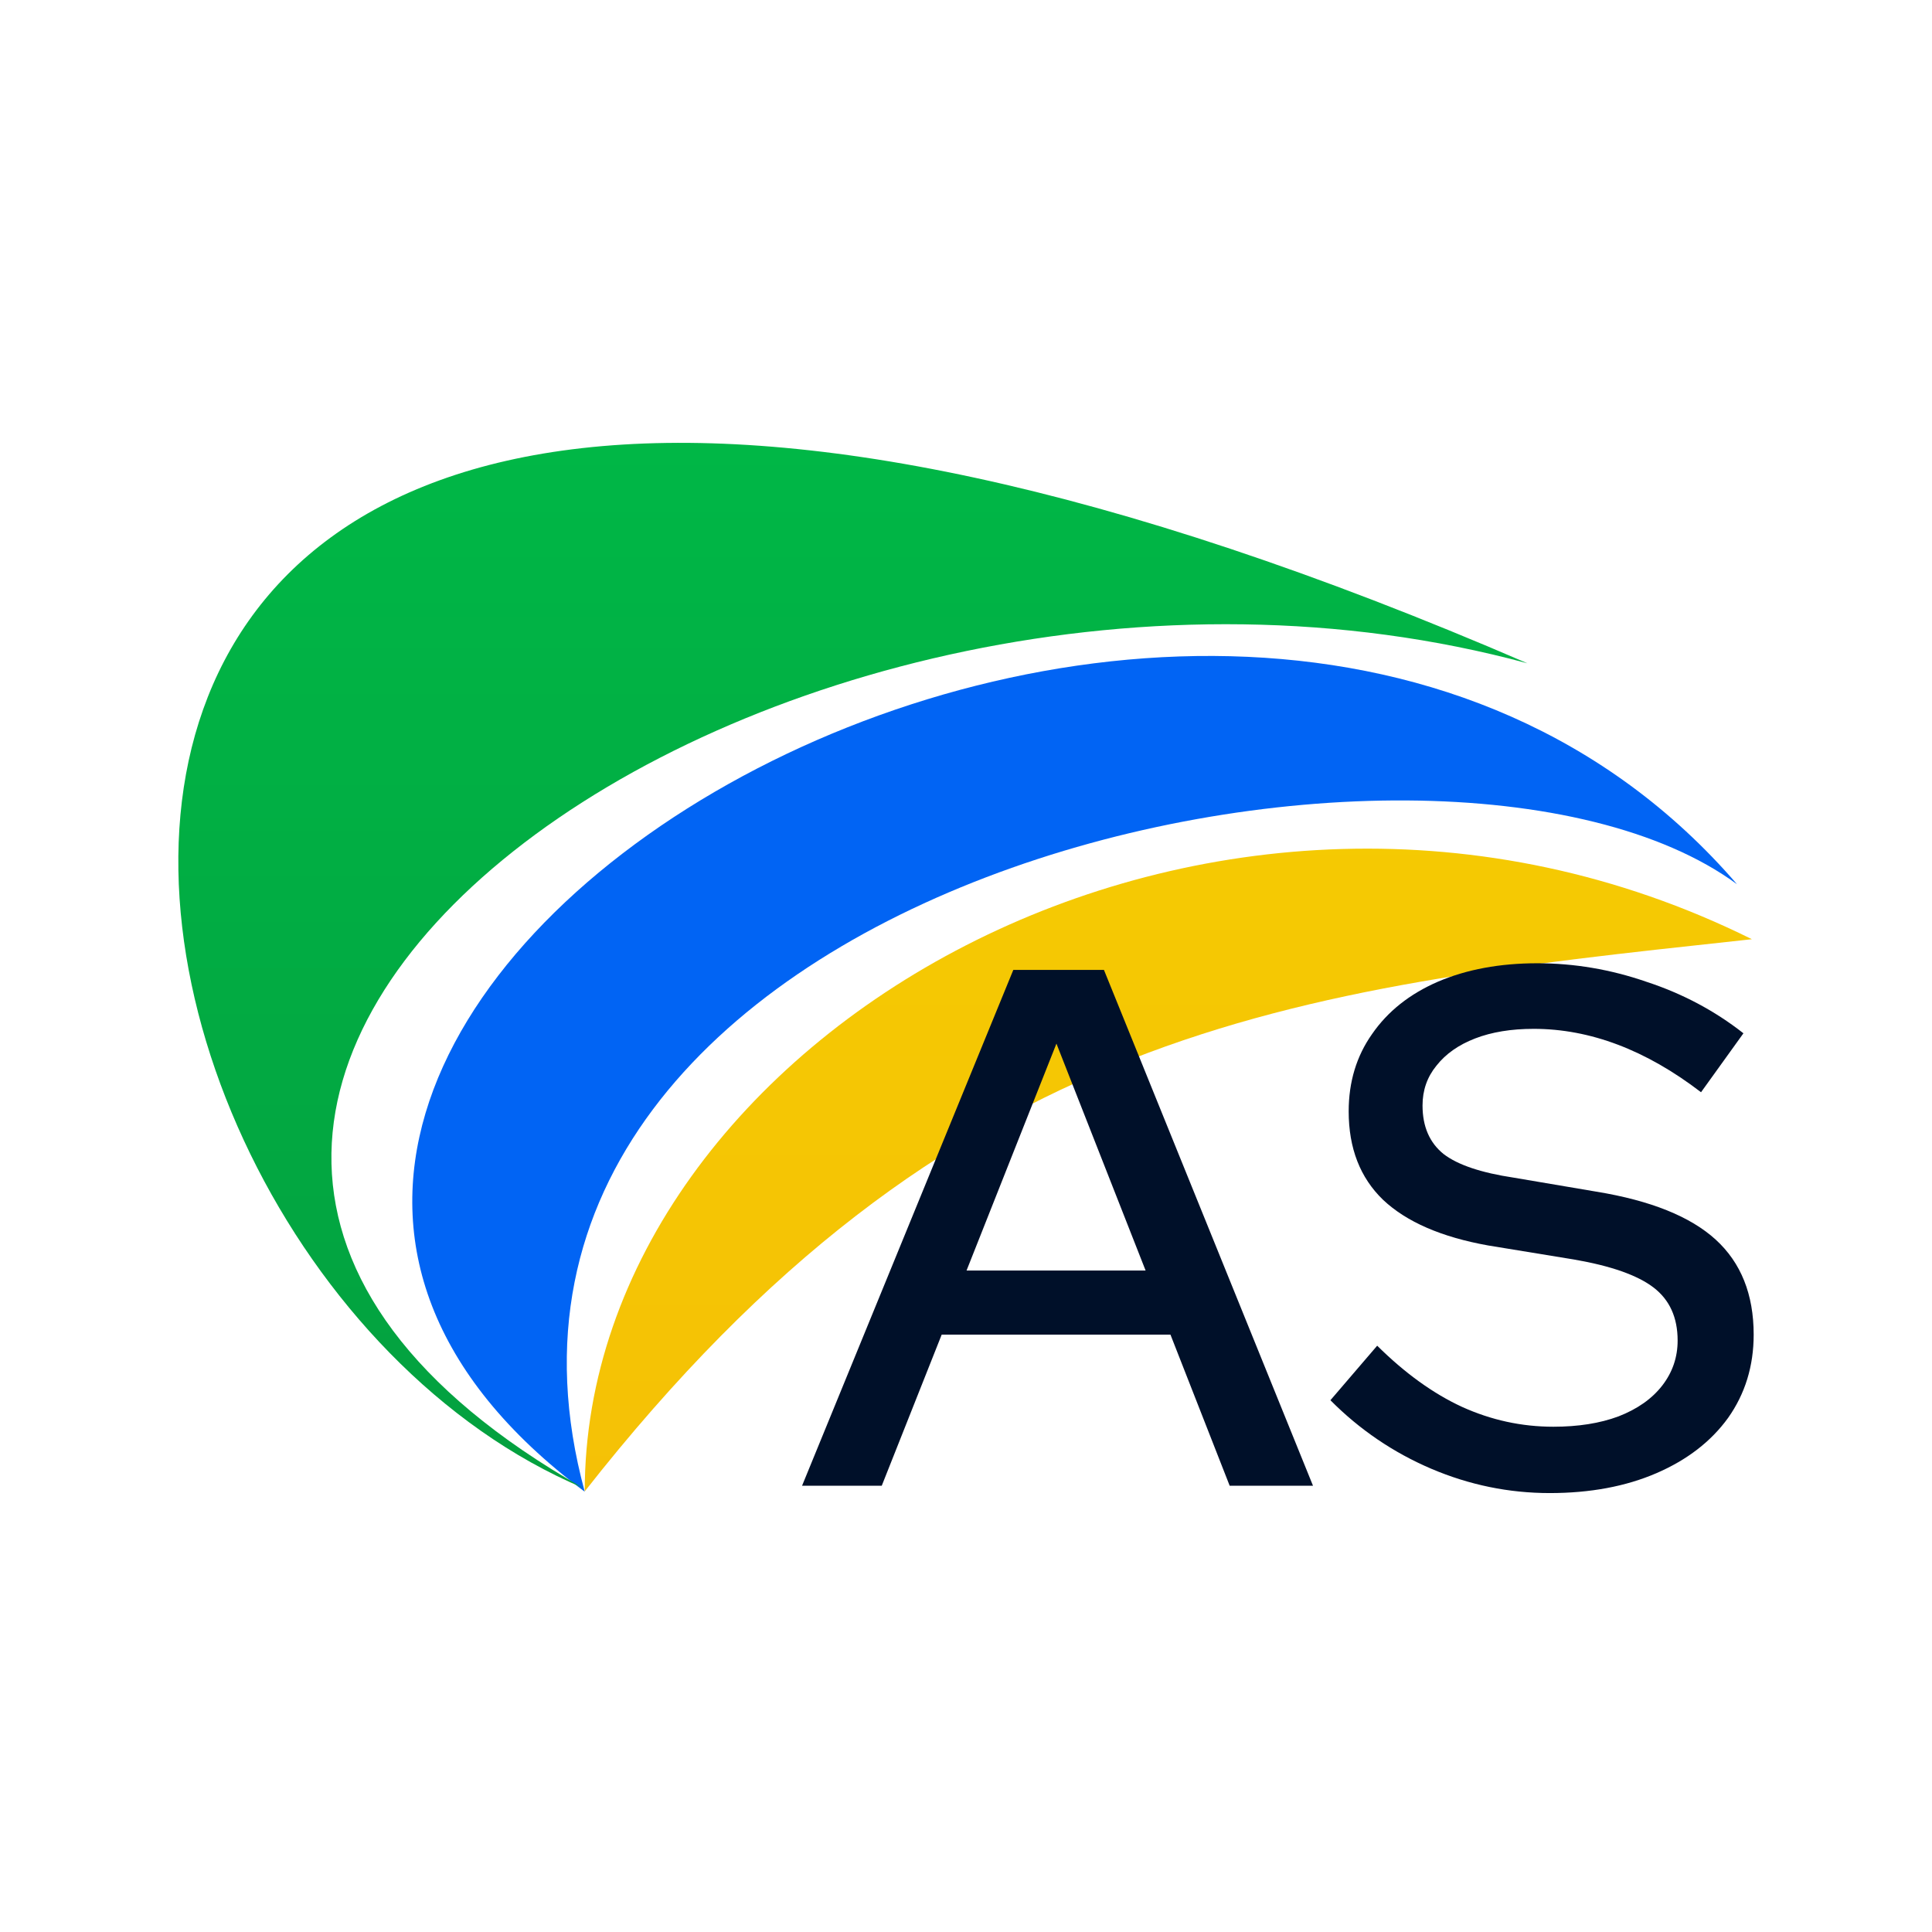 <svg width="53" height="53" viewBox="0 0 53 53" fill="none" xmlns="http://www.w3.org/2000/svg">
<path d="M16.041 40.922C-1.232 28.036 33.284 7.592 47.651 24.257C39.39 18.192 11.519 24.257 16.041 40.922Z" fill="url(#paint0_linear_16510_294049)"/>
<path d="M16.004 40.822C0.294 34.186 -4.734 -1.964 41.901 18.196C21.379 12.639 -3.128 29.963 16.004 40.822Z" fill="url(#paint1_linear_16510_294049)"/>
<path d="M48.059 25.765C33.271 18.428 16.041 28.494 16.041 40.913C26.062 28.142 35.366 27.137 47.75 25.799L48.059 25.765Z" fill="url(#paint2_linear_16510_294049)"/>
<path d="M22.003 40.757L27.798 26.607H30.284L36.019 40.757H33.733L32.109 36.613H25.833L24.189 40.757H22.003ZM26.515 34.854H31.427L28.981 28.629L26.515 34.854Z" fill="#001029"/>
<path d="M42.513 40.959C41.39 40.959 40.307 40.736 39.264 40.292C38.222 39.847 37.299 39.22 36.497 38.412L37.78 36.916C38.542 37.671 39.318 38.23 40.106 38.594C40.909 38.958 41.744 39.139 42.613 39.139C43.295 39.139 43.89 39.045 44.398 38.856C44.919 38.654 45.32 38.371 45.601 38.008C45.882 37.644 46.022 37.233 46.022 36.775C46.022 36.141 45.801 35.656 45.36 35.319C44.919 34.982 44.191 34.726 43.175 34.551L40.828 34.167C39.545 33.938 38.583 33.52 37.941 32.914C37.312 32.307 36.998 31.499 36.998 30.488C36.998 29.68 37.212 28.972 37.64 28.366C38.068 27.746 38.669 27.268 39.445 26.931C40.233 26.594 41.143 26.425 42.172 26.425C43.188 26.425 44.184 26.594 45.16 26.931C46.149 27.254 47.038 27.726 47.827 28.346L46.664 29.963C45.153 28.804 43.622 28.224 42.072 28.224C41.457 28.224 40.922 28.312 40.468 28.487C40.013 28.662 39.659 28.912 39.405 29.235C39.151 29.545 39.024 29.909 39.024 30.327C39.024 30.906 39.218 31.351 39.605 31.661C39.993 31.957 40.635 32.173 41.53 32.307L43.796 32.691C45.28 32.934 46.37 33.372 47.065 34.005C47.76 34.639 48.108 35.508 48.108 36.613C48.108 37.475 47.873 38.237 47.406 38.897C46.938 39.544 46.283 40.049 45.441 40.413C44.598 40.777 43.622 40.959 42.513 40.959Z" fill="#001029"/>
<defs>
<linearGradient id="paint0_linear_16510_294049" x1="26.5" y1="12.148" x2="26.5" y2="40.959" gradientUnits="userSpaceOnUse">
<stop stop-color="#5BA0FE"/>
<stop offset="0" stop-color="#0164F4"/>
<stop offset="1" stop-color="#0164F4"/>
</linearGradient>
<linearGradient id="paint1_linear_16510_294049" x1="26.5" y1="12.148" x2="26.5" y2="40.959" gradientUnits="userSpaceOnUse">
<stop stop-color="#00B746"/>
<stop offset="1" stop-color="#03A03F"/>
</linearGradient>
<linearGradient id="paint2_linear_16510_294049" x1="26.5" y1="12.148" x2="26.5" y2="40.959" gradientUnits="userSpaceOnUse">
<stop stop-color="#F5CF00"/>
<stop offset="1" stop-color="#F5C106"/>
<stop offset="1" stop-color="#F2CC00"/>
</linearGradient>
</defs>
</svg>
